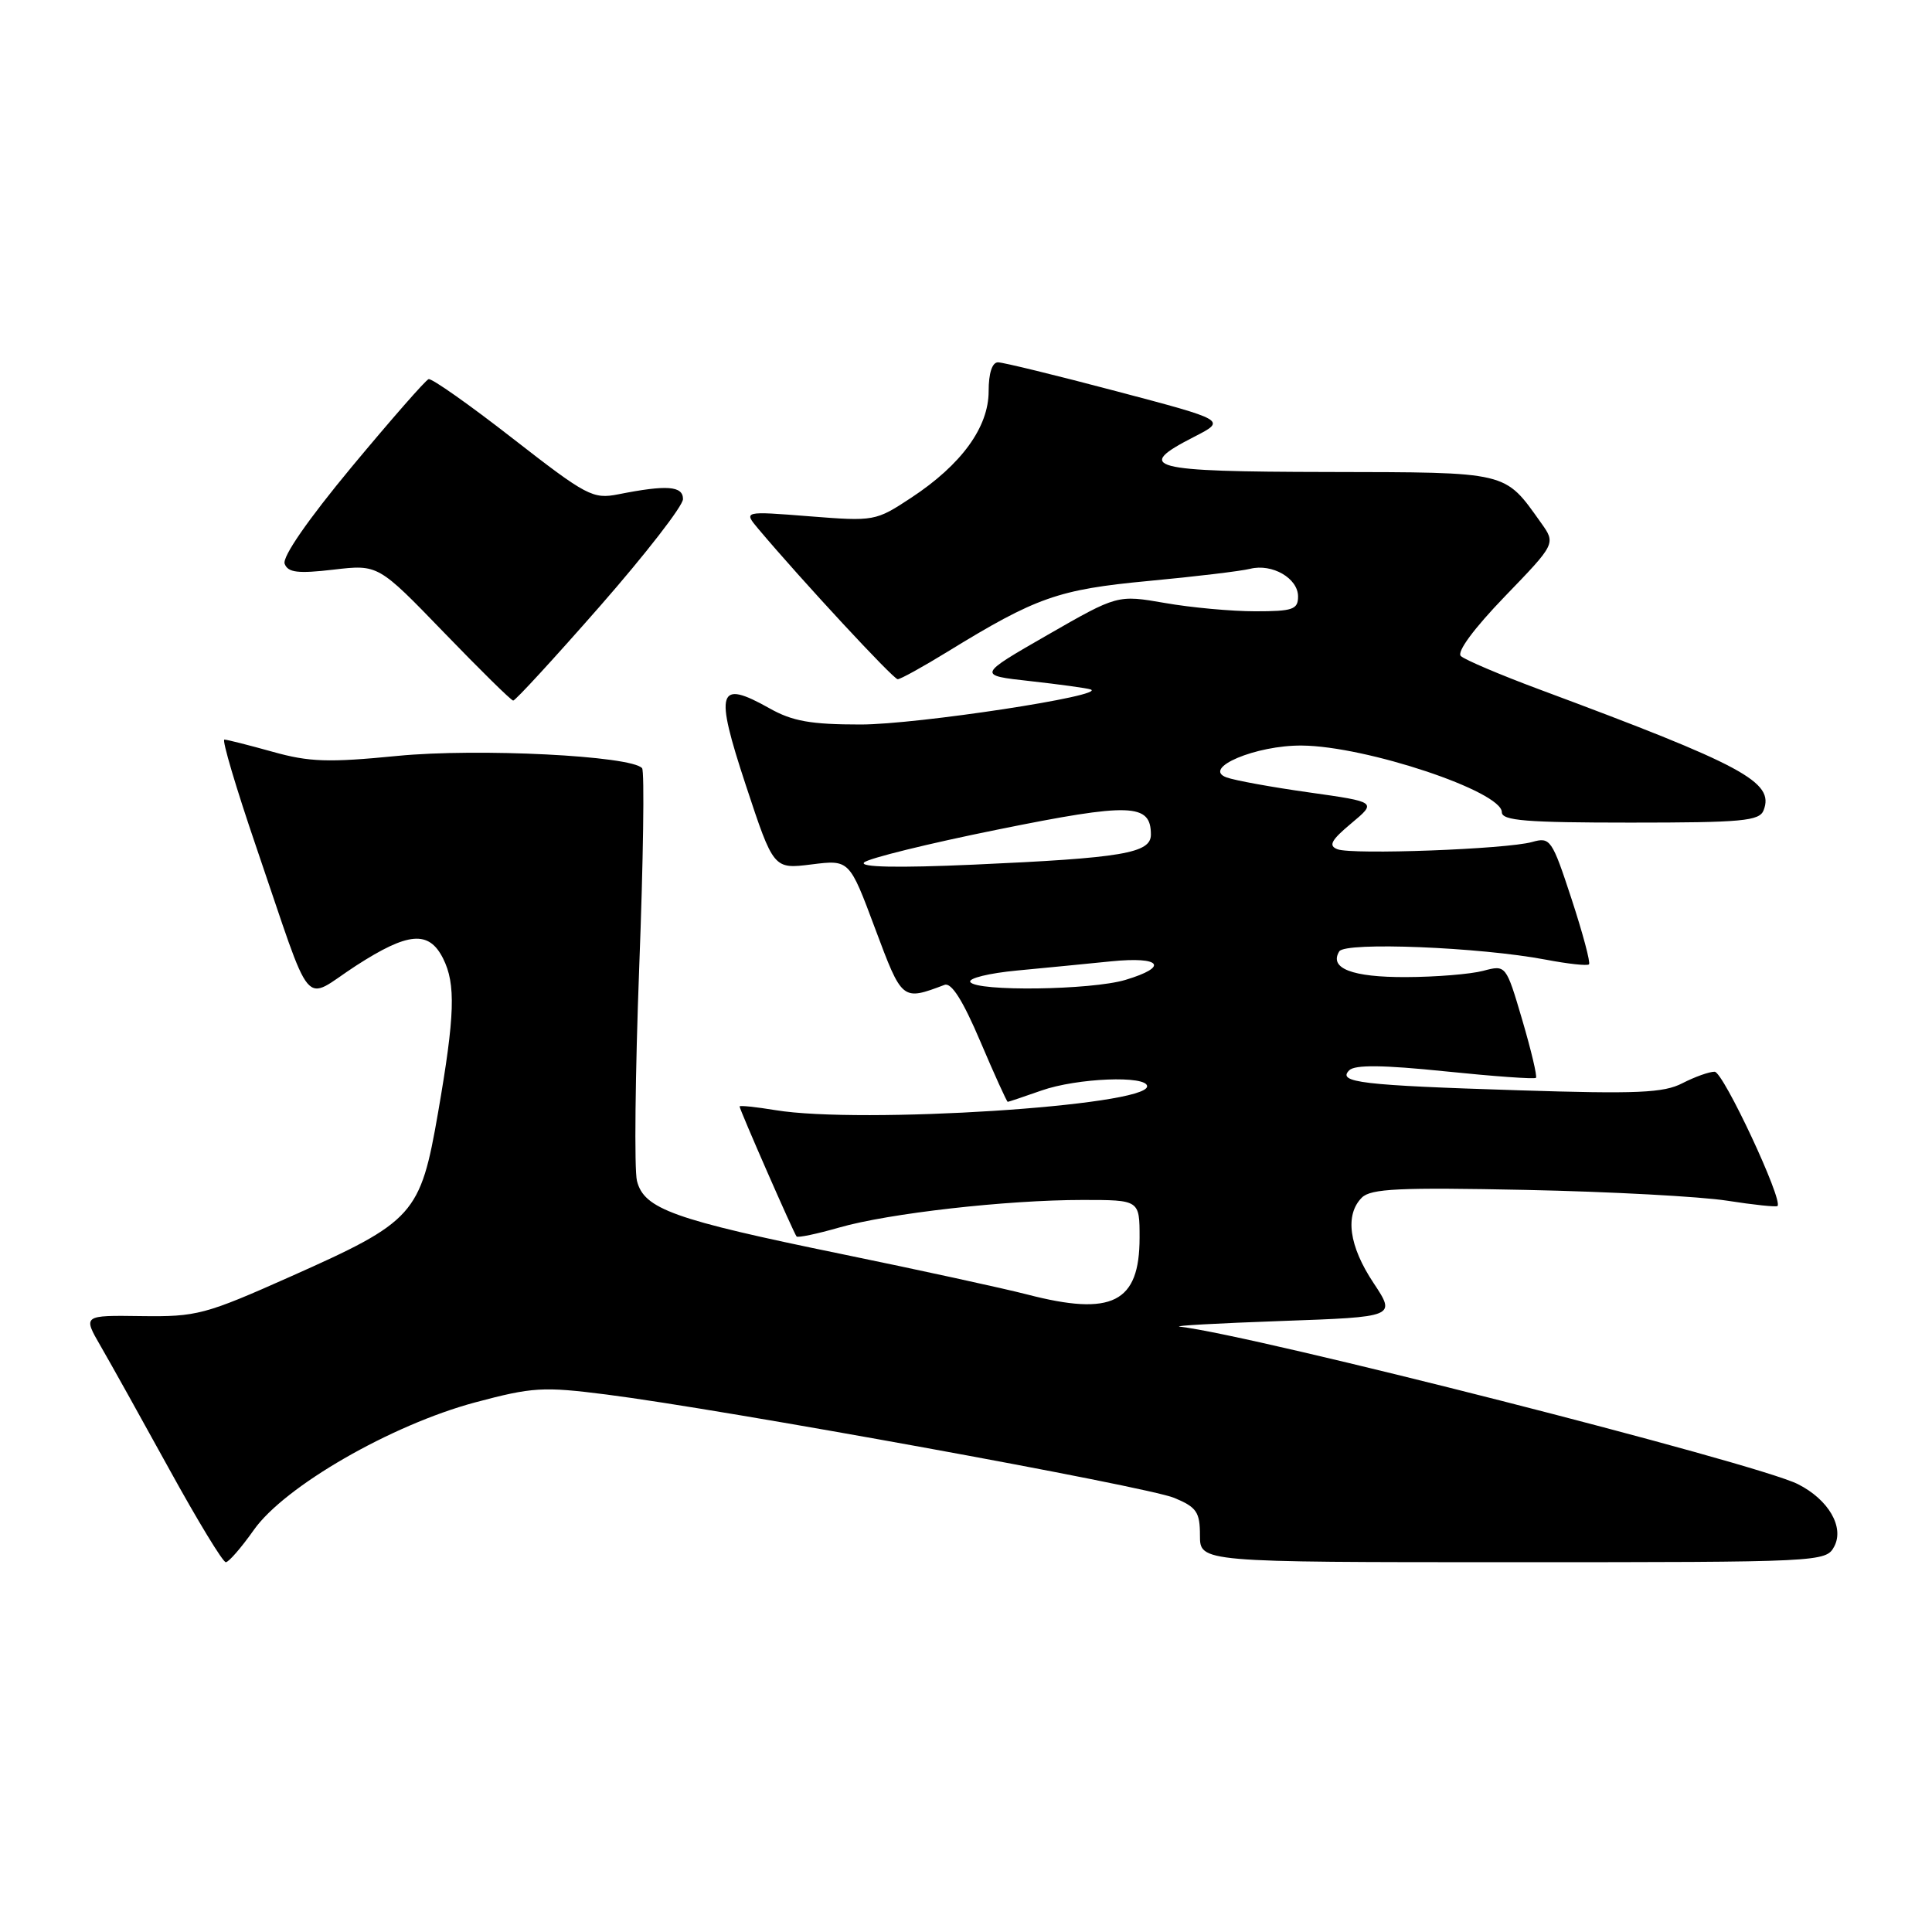 <?xml version="1.0" encoding="UTF-8" standalone="no"?>
<!DOCTYPE svg PUBLIC "-//W3C//DTD SVG 1.1//EN" "http://www.w3.org/Graphics/SVG/1.1/DTD/svg11.dtd" >
<svg xmlns="http://www.w3.org/2000/svg" xmlns:xlink="http://www.w3.org/1999/xlink" version="1.1" viewBox="0 0 256 256">
 <g >
 <path fill="currentColor"
d=" M 33.63 202.73 C 37.69 196.96 51.83 188.81 62.94 185.83 C 70.55 183.80 71.94 183.71 80.35 184.78 C 95.76 186.74 152.00 196.97 155.60 198.48 C 158.56 199.71 159.00 200.36 159.00 203.45 C 159.00 207.00 159.00 207.00 200.46 207.00 C 241.35 207.00 241.94 206.97 243.04 204.93 C 244.41 202.36 242.30 198.71 238.24 196.66 C 232.75 193.88 166.17 176.92 156.33 175.79 C 155.32 175.67 161.36 175.34 169.74 175.04 C 184.98 174.50 184.98 174.50 182.00 170.00 C 178.74 165.10 178.18 160.97 180.45 158.69 C 181.65 157.50 185.40 157.32 202.20 157.67 C 213.36 157.90 225.37 158.55 228.87 159.10 C 232.37 159.65 235.37 159.96 235.53 159.80 C 236.29 159.02 228.34 142.02 227.20 142.01 C 226.49 142.00 224.57 142.69 222.93 143.53 C 220.45 144.82 216.94 144.97 201.23 144.47 C 180.33 143.81 177.17 143.43 178.78 141.82 C 179.53 141.07 183.25 141.11 191.51 141.96 C 197.92 142.62 203.33 143.01 203.52 142.82 C 203.71 142.63 202.89 139.18 201.71 135.16 C 199.55 127.84 199.55 127.84 196.53 128.64 C 194.86 129.08 190.26 129.46 186.30 129.47 C 179.17 129.50 176.07 128.31 177.46 126.06 C 178.25 124.78 196.08 125.50 204.83 127.16 C 207.76 127.72 210.34 128.00 210.55 127.78 C 210.77 127.56 209.73 123.67 208.24 119.12 C 205.64 111.20 205.42 110.89 203.01 111.57 C 199.65 112.52 179.19 113.29 177.22 112.53 C 175.99 112.06 176.37 111.34 179.05 109.10 C 182.44 106.27 182.44 106.27 173.47 105.00 C 168.54 104.31 163.61 103.41 162.52 103.01 C 159.19 101.79 166.42 98.73 172.51 98.79 C 181.02 98.86 199.00 104.86 199.00 107.62 C 199.00 108.74 202.24 109.00 216.03 109.00 C 230.88 109.00 233.14 108.79 233.69 107.36 C 235.13 103.62 231.11 101.45 204.00 91.36 C 198.78 89.42 194.08 87.42 193.57 86.93 C 193.00 86.39 195.31 83.27 199.40 79.03 C 206.16 72.03 206.16 72.03 204.19 69.27 C 199.30 62.41 200.06 62.59 175.95 62.54 C 152.17 62.50 150.21 61.98 158.25 57.87 C 162.50 55.69 162.50 55.69 148.00 51.86 C 140.03 49.75 132.94 48.02 132.25 48.01 C 131.47 48.00 131.00 49.43 131.00 51.84 C 131.00 56.61 127.40 61.57 120.73 65.96 C 116.02 69.06 115.86 69.09 107.23 68.41 C 98.50 67.72 98.50 67.72 100.50 70.10 C 106.21 76.88 118.37 90.00 118.95 90.00 C 119.32 90.00 122.29 88.36 125.56 86.35 C 137.32 79.13 140.22 78.11 152.19 76.98 C 158.40 76.40 164.46 75.67 165.65 75.37 C 168.57 74.64 172.00 76.62 172.00 79.04 C 172.00 80.76 171.30 81.00 166.33 81.00 C 163.21 81.00 157.83 80.51 154.37 79.90 C 148.07 78.81 148.07 78.81 138.79 84.14 C 129.50 89.48 129.50 89.48 136.50 90.25 C 140.35 90.68 143.95 91.17 144.50 91.35 C 146.90 92.13 121.53 96.00 114.04 96.00 C 107.45 96.00 105.00 95.57 101.97 93.86 C 95.10 90.00 94.66 91.42 98.82 104.03 C 102.50 115.17 102.50 115.17 107.53 114.54 C 112.55 113.91 112.55 113.91 115.95 123.02 C 119.55 132.64 119.52 132.62 125.16 130.50 C 126.07 130.16 127.59 132.57 129.90 138.00 C 131.77 142.40 133.41 146.00 133.53 146.00 C 133.65 146.00 135.66 145.32 138.00 144.50 C 142.71 142.84 152.00 142.47 152.00 143.94 C 152.00 146.54 114.11 148.97 102.75 147.10 C 100.14 146.67 98.00 146.45 98.00 146.61 C 98.00 147.03 105.19 163.43 105.55 163.84 C 105.72 164.03 108.25 163.50 111.18 162.66 C 117.74 160.77 133.39 159.00 143.46 159.00 C 151.00 159.00 151.00 159.00 151.00 164.00 C 151.00 172.62 147.38 174.45 136.09 171.52 C 132.95 170.71 121.86 168.29 111.44 166.15 C 89.22 161.59 85.34 160.20 84.40 156.47 C 84.03 155.00 84.17 142.26 84.70 128.15 C 85.24 114.04 85.41 102.18 85.08 101.79 C 83.69 100.14 63.33 99.12 52.68 100.16 C 43.50 101.06 40.99 100.98 36.11 99.61 C 32.95 98.73 30.08 98.00 29.73 98.00 C 29.38 98.00 31.28 104.41 33.96 112.25 C 41.64 134.70 39.91 132.66 47.19 127.95 C 54.10 123.49 56.83 123.26 58.71 127.00 C 60.41 130.38 60.28 134.53 58.05 147.40 C 55.70 160.96 54.90 161.85 38.50 169.15 C 27.17 174.20 26.07 174.49 18.74 174.39 C 10.97 174.28 10.97 174.28 13.35 178.39 C 14.66 180.65 18.76 188.01 22.47 194.75 C 26.18 201.49 29.53 207.00 29.92 207.00 C 30.30 207.00 31.97 205.08 33.63 202.73 Z  M 79.50 80.32 C 85.55 73.41 90.50 67.03 90.50 66.13 C 90.50 64.38 88.37 64.22 81.92 65.50 C 78.56 66.16 77.74 65.73 67.94 58.10 C 62.22 53.64 57.20 50.10 56.79 50.24 C 56.38 50.38 51.80 55.62 46.60 61.87 C 40.80 68.86 37.37 73.81 37.72 74.71 C 38.16 75.87 39.48 76.03 44.19 75.48 C 50.11 74.79 50.11 74.79 58.81 83.79 C 63.59 88.74 67.72 92.81 68.00 92.83 C 68.28 92.85 73.45 87.22 79.50 80.32 Z  M 128.57 130.12 C 128.27 129.63 131.06 128.95 134.76 128.60 C 138.47 128.25 144.09 127.70 147.25 127.38 C 153.87 126.72 154.93 128.10 149.13 129.84 C 144.60 131.20 129.37 131.40 128.57 130.12 Z  M 114.50 114.28 C 115.05 113.74 123.04 111.77 132.26 109.91 C 149.83 106.35 152.50 106.45 152.50 110.59 C 152.50 113.06 148.73 113.69 129.00 114.57 C 118.88 115.02 113.85 114.91 114.50 114.28 Z "/>
</g>
</svg>
